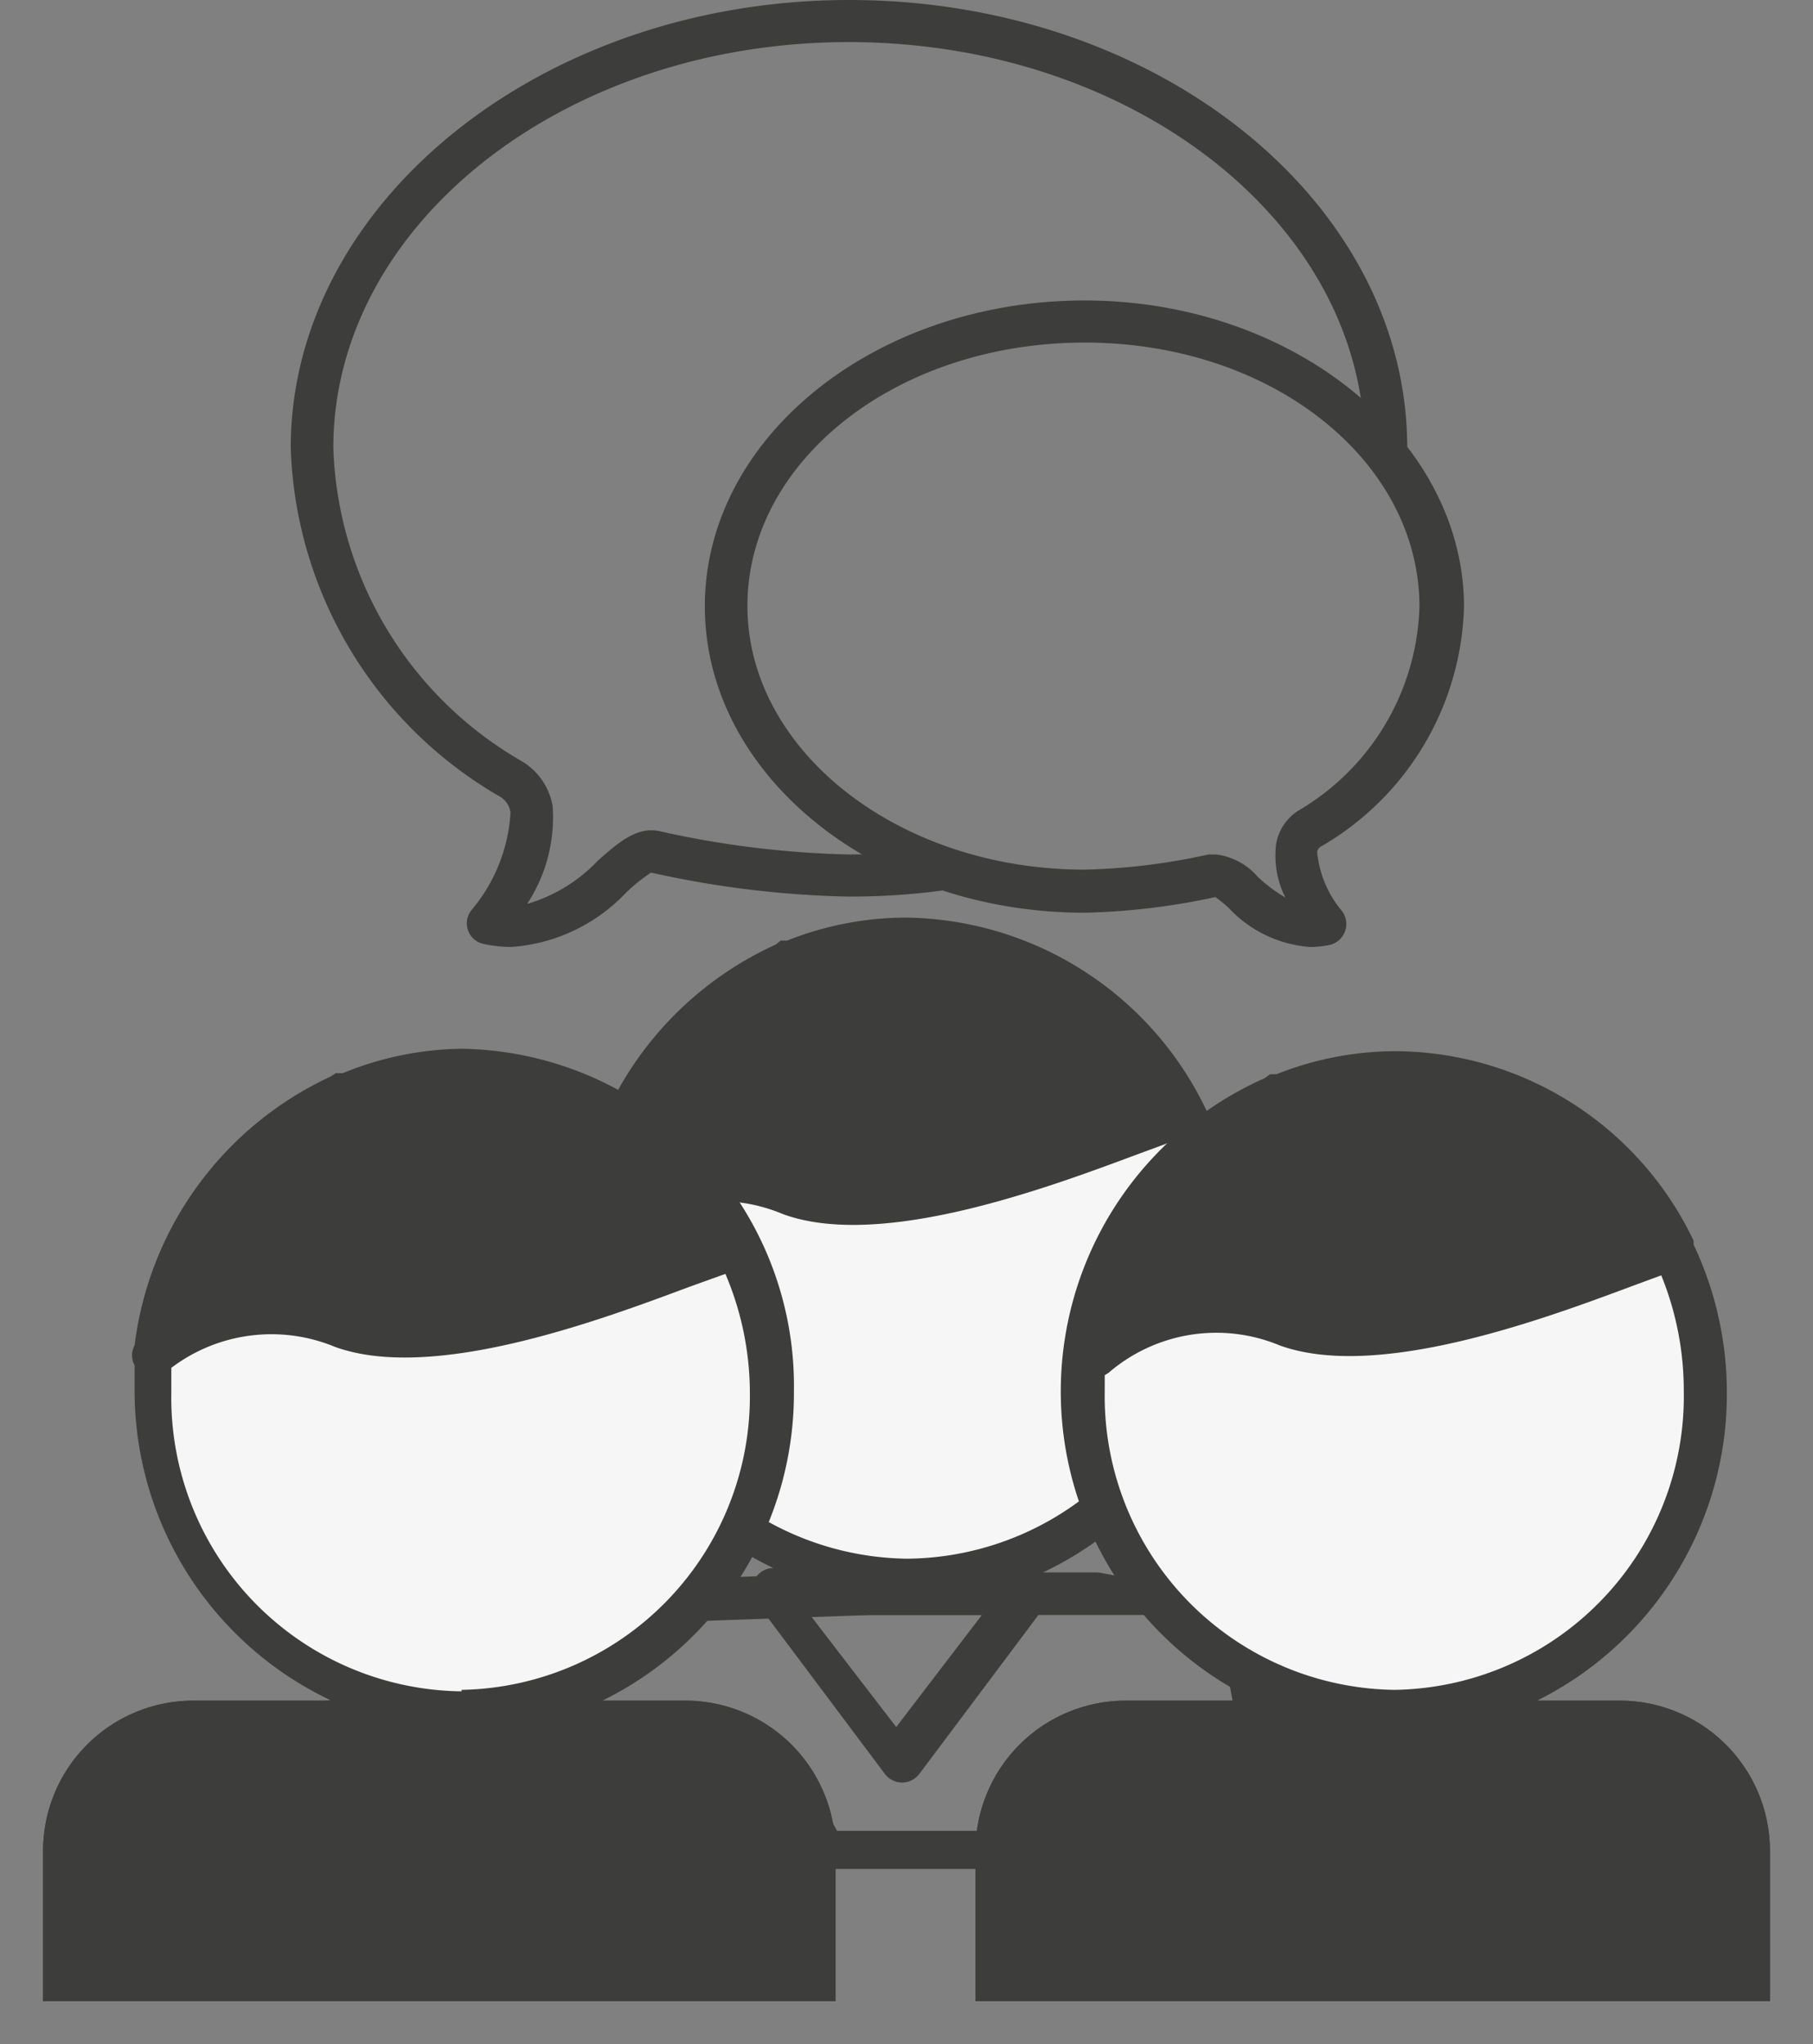 <svg xmlns="http://www.w3.org/2000/svg" xmlns:xlink="http://www.w3.org/1999/xlink" viewBox="0 0 37.04 41.77"><rect x="0" y="0" width="37.04" height="41.77" fill="#808080" stroke="none"/><defs><style>.cls-1,.cls-3,.cls-4{fill:#3d3d3c;}.cls-1{clip-rule:evenodd;}.cls-2{fill:#f7f6f6;}.cls-4{fill-rule:evenodd;}.cls-5{clip-path:url(#clip-path);}.cls-6{clip-path:url(#clip-path-2);}</style><clipPath id="clip-path"><path class="cls-1" d="M19.93,37.82A3.07,3.07,0,0,1,23,34.75H33.09a3.07,3.07,0,0,1,3.07,3.07v3.07H19.93Z"/></clipPath><clipPath id="clip-path-2"><path class="cls-1" d="M.88,37.82a3.07,3.07,0,0,1,3.07-3.07H14a3.07,3.07,0,0,1,3.07,3.07v3.07H.88Z"/></clipPath></defs><title>picto-forum-hover</title><g id="Layer_2" data-name="Layer 2"><g id="Calque_1" data-name="Calque 1"><ellipse class="cls-2" cx="18.52" cy="25.75" rx="6.36" ry="6.54"/><path class="cls-3" d="M20.46,38.19H16.81a.38.38,0,0,1-.37-.27l-.37-1.23-1-1.12-1.94,0-2.74,0a.41.41,0,0,1-.32-.16A.39.39,0,0,1,10,35l.63-1.62a.38.38,0,0,1,.15-.18l1.25-.82a.38.38,0,0,1,.2-.06l5.51-.19h4.69l2.19.4a.39.39,0,0,1,.22.13l.86,1a.39.39,0,0,1,.08.18l.26,1.46c0,.12-.14-.06-.22,0a.39.39,0,0,1-.32.12l-1.87-.11-1.27.11-.78.45-1,1C20.57,37.09,20.62,38.19,20.46,38.19Zm-3.36-.78h3.11L21,36.25a.39.39,0,0,1,.29-.23l2.32-1.15h.1l1.52.14-.16-.86L23.69,33l-1.3,0H17.79l-5.39.19-1.06.69-.38,1,2.22,0,2,.47a.38.38,0,0,1,.22.11l1.12.91a.36.36,0,0,1,.1.17Z"/><path class="cls-3" d="M25.31,25.75a6.89,6.89,0,0,0-6.79-7,6.59,6.59,0,0,0-2.44.47h-.13l-.1.08a7,7,0,0,0-4.05,5.5.43.43,0,0,0,0,.38c0,.18,0,.35,0,.53a7,7,0,0,0,4,6.33h0a.44.44,0,0,0-.35.7l2.63,3.51a.44.44,0,0,0,.7,0l2.63-3.51a.42.42,0,0,0-.1-.61A7,7,0,0,0,25.31,25.75Zm-7,9.54L16.55,33h3.51Zm.22-3.44a6,6,0,0,1-5.92-6.1c0-.17,0-.34,0-.5A3.39,3.39,0,0,1,16,24.81c2,.73,5.41-.54,7.23-1.22l.76-.28a6.22,6.22,0,0,1,.49,2.43A6,6,0,0,1,18.52,31.85Z"/><ellipse class="cls-2" cx="28.49" cy="28.43" rx="6.36" ry="6.54"/><path class="cls-3" d="M35.28,28.43a7.08,7.08,0,0,0-.68-3l0-.08a6.78,6.78,0,0,0-6.08-3.87,6.6,6.6,0,0,0-2.44.47h-.13l-.11.08a7,7,0,0,0-.16,12.73h0a.44.44,0,0,0-.35.7L27.92,39a.44.44,0,0,0,.7,0l2.63-3.51a.42.42,0,0,0-.1-.62A7,7,0,0,0,35.28,28.43Zm-7,9.54-1.75-2.34H30Zm.22-3.44a6,6,0,0,1-5.93-6.1c0-.11,0-.22,0-.33l.08-.05a3.37,3.37,0,0,1,3.49-.56c2,.73,5.41-.54,7.23-1.22l.57-.21a6.25,6.25,0,0,1,.46,2.36A6,6,0,0,1,28.49,34.53Z"/><path class="cls-3" d="M10.44,19.35a2.73,2.73,0,0,1-.55-.06.43.43,0,0,1-.26-.69,3.4,3.4,0,0,0,.8-2,.45.45,0,0,0-.23-.33A8.54,8.54,0,0,1,5.94,9.15c0-5,5.12-9.15,11.41-9.15S28.75,4.11,28.75,9.15a.43.43,0,0,1-.87,0c0-4.57-4.73-8.29-10.54-8.29S6.81,4.59,6.81,9.15a7.67,7.67,0,0,0,3.86,6.41,1.33,1.33,0,0,1,.62.91,3.22,3.22,0,0,1-.52,2,3.23,3.23,0,0,0,1.44-.88c.42-.37.81-.72,1.29-.6a19.55,19.55,0,0,0,3.84.47,13.35,13.35,0,0,0,1.84-.13.43.43,0,1,1,.12.86,14.16,14.16,0,0,1-2,.13,20.27,20.27,0,0,1-4-.49,3.73,3.73,0,0,0-.51.41A3.56,3.56,0,0,1,10.44,19.35Z"/><path class="cls-3" d="M26.77,19.35a2.52,2.52,0,0,1-1.66-.79,2.81,2.81,0,0,0-.28-.23,13.88,13.88,0,0,1-2.67.32c-4.28,0-7.76-2.81-7.76-6.26s3.48-6.25,7.76-6.25S29.91,9,29.91,12.4A5.84,5.84,0,0,1,27,17.29a.16.16,0,0,0-.09.12,2.2,2.2,0,0,0,.51,1.21.44.44,0,0,1-.26.69A2,2,0,0,1,26.77,19.35Zm-1.92-1.89a1.34,1.34,0,0,1,.84.45,3.13,3.13,0,0,0,.57.43,1.91,1.91,0,0,1-.19-1.08,1,1,0,0,1,.48-.71A5,5,0,0,0,29,12.4C29,9.43,26,7,22.16,7s-6.89,2.42-6.89,5.38,3.09,5.39,6.89,5.39a12.92,12.92,0,0,0,2.53-.31Z"/><path class="cls-4" d="M19.93,37.82A3.07,3.07,0,0,1,23,34.75H33.09a3.07,3.07,0,0,1,3.07,3.07v3.07H19.93Z"/><g class="cls-5"><path class="cls-3" d="M36.16,41.77H19.93a.88.88,0,0,1-.88-.88V37.82A4,4,0,0,1,23,33.88H33.09A4,4,0,0,1,37,37.82v3.07A.88.88,0,0,1,36.16,41.77ZM20.81,40H35.28V37.82a2.2,2.2,0,0,0-2.19-2.19H23a2.2,2.2,0,0,0-2.2,2.19Z"/></g><ellipse class="cls-2" cx="9.43" cy="28.43" rx="6.36" ry="6.54"/><path class="cls-4" d="M.88,37.82a3.07,3.07,0,0,1,3.07-3.07H14a3.07,3.07,0,0,1,3.07,3.07v3.07H.88Z"/><g class="cls-6"><path class="cls-3" d="M17.11,41.77H.88A.88.88,0,0,1,0,40.89V37.82a4,4,0,0,1,3.95-3.95H14A4,4,0,0,1,18,37.82v3.07A.88.88,0,0,1,17.11,41.77ZM1.75,40H16.23V37.82A2.2,2.2,0,0,0,14,35.63H3.95a2.2,2.2,0,0,0-2.19,2.19Z"/></g><path class="cls-3" d="M16.22,28.43a6.89,6.89,0,0,0-6.79-7A6.59,6.59,0,0,0,7,21.93H6.86L6.75,22a7,7,0,0,0-4,5.49.43.43,0,0,0,0,.41c0,.17,0,.34,0,.51a7,7,0,0,0,4,6.33h0a.44.44,0,0,0-.35.7L8.86,39a.44.44,0,0,0,.7,0l2.63-3.51a.44.44,0,0,0,0-.46.43.43,0,0,0-.14-.16A7,7,0,0,0,16.22,28.43ZM9.21,38,7.46,35.63H11Zm.22-3.44a6,6,0,0,1-5.93-6.1c0-.17,0-.34,0-.51a3.39,3.39,0,0,1,3.34-.43c2,.73,5.41-.54,7.23-1.22l.75-.27a6.22,6.22,0,0,1,.5,2.43A6,6,0,0,1,9.43,34.53Z"/></g></g></svg>